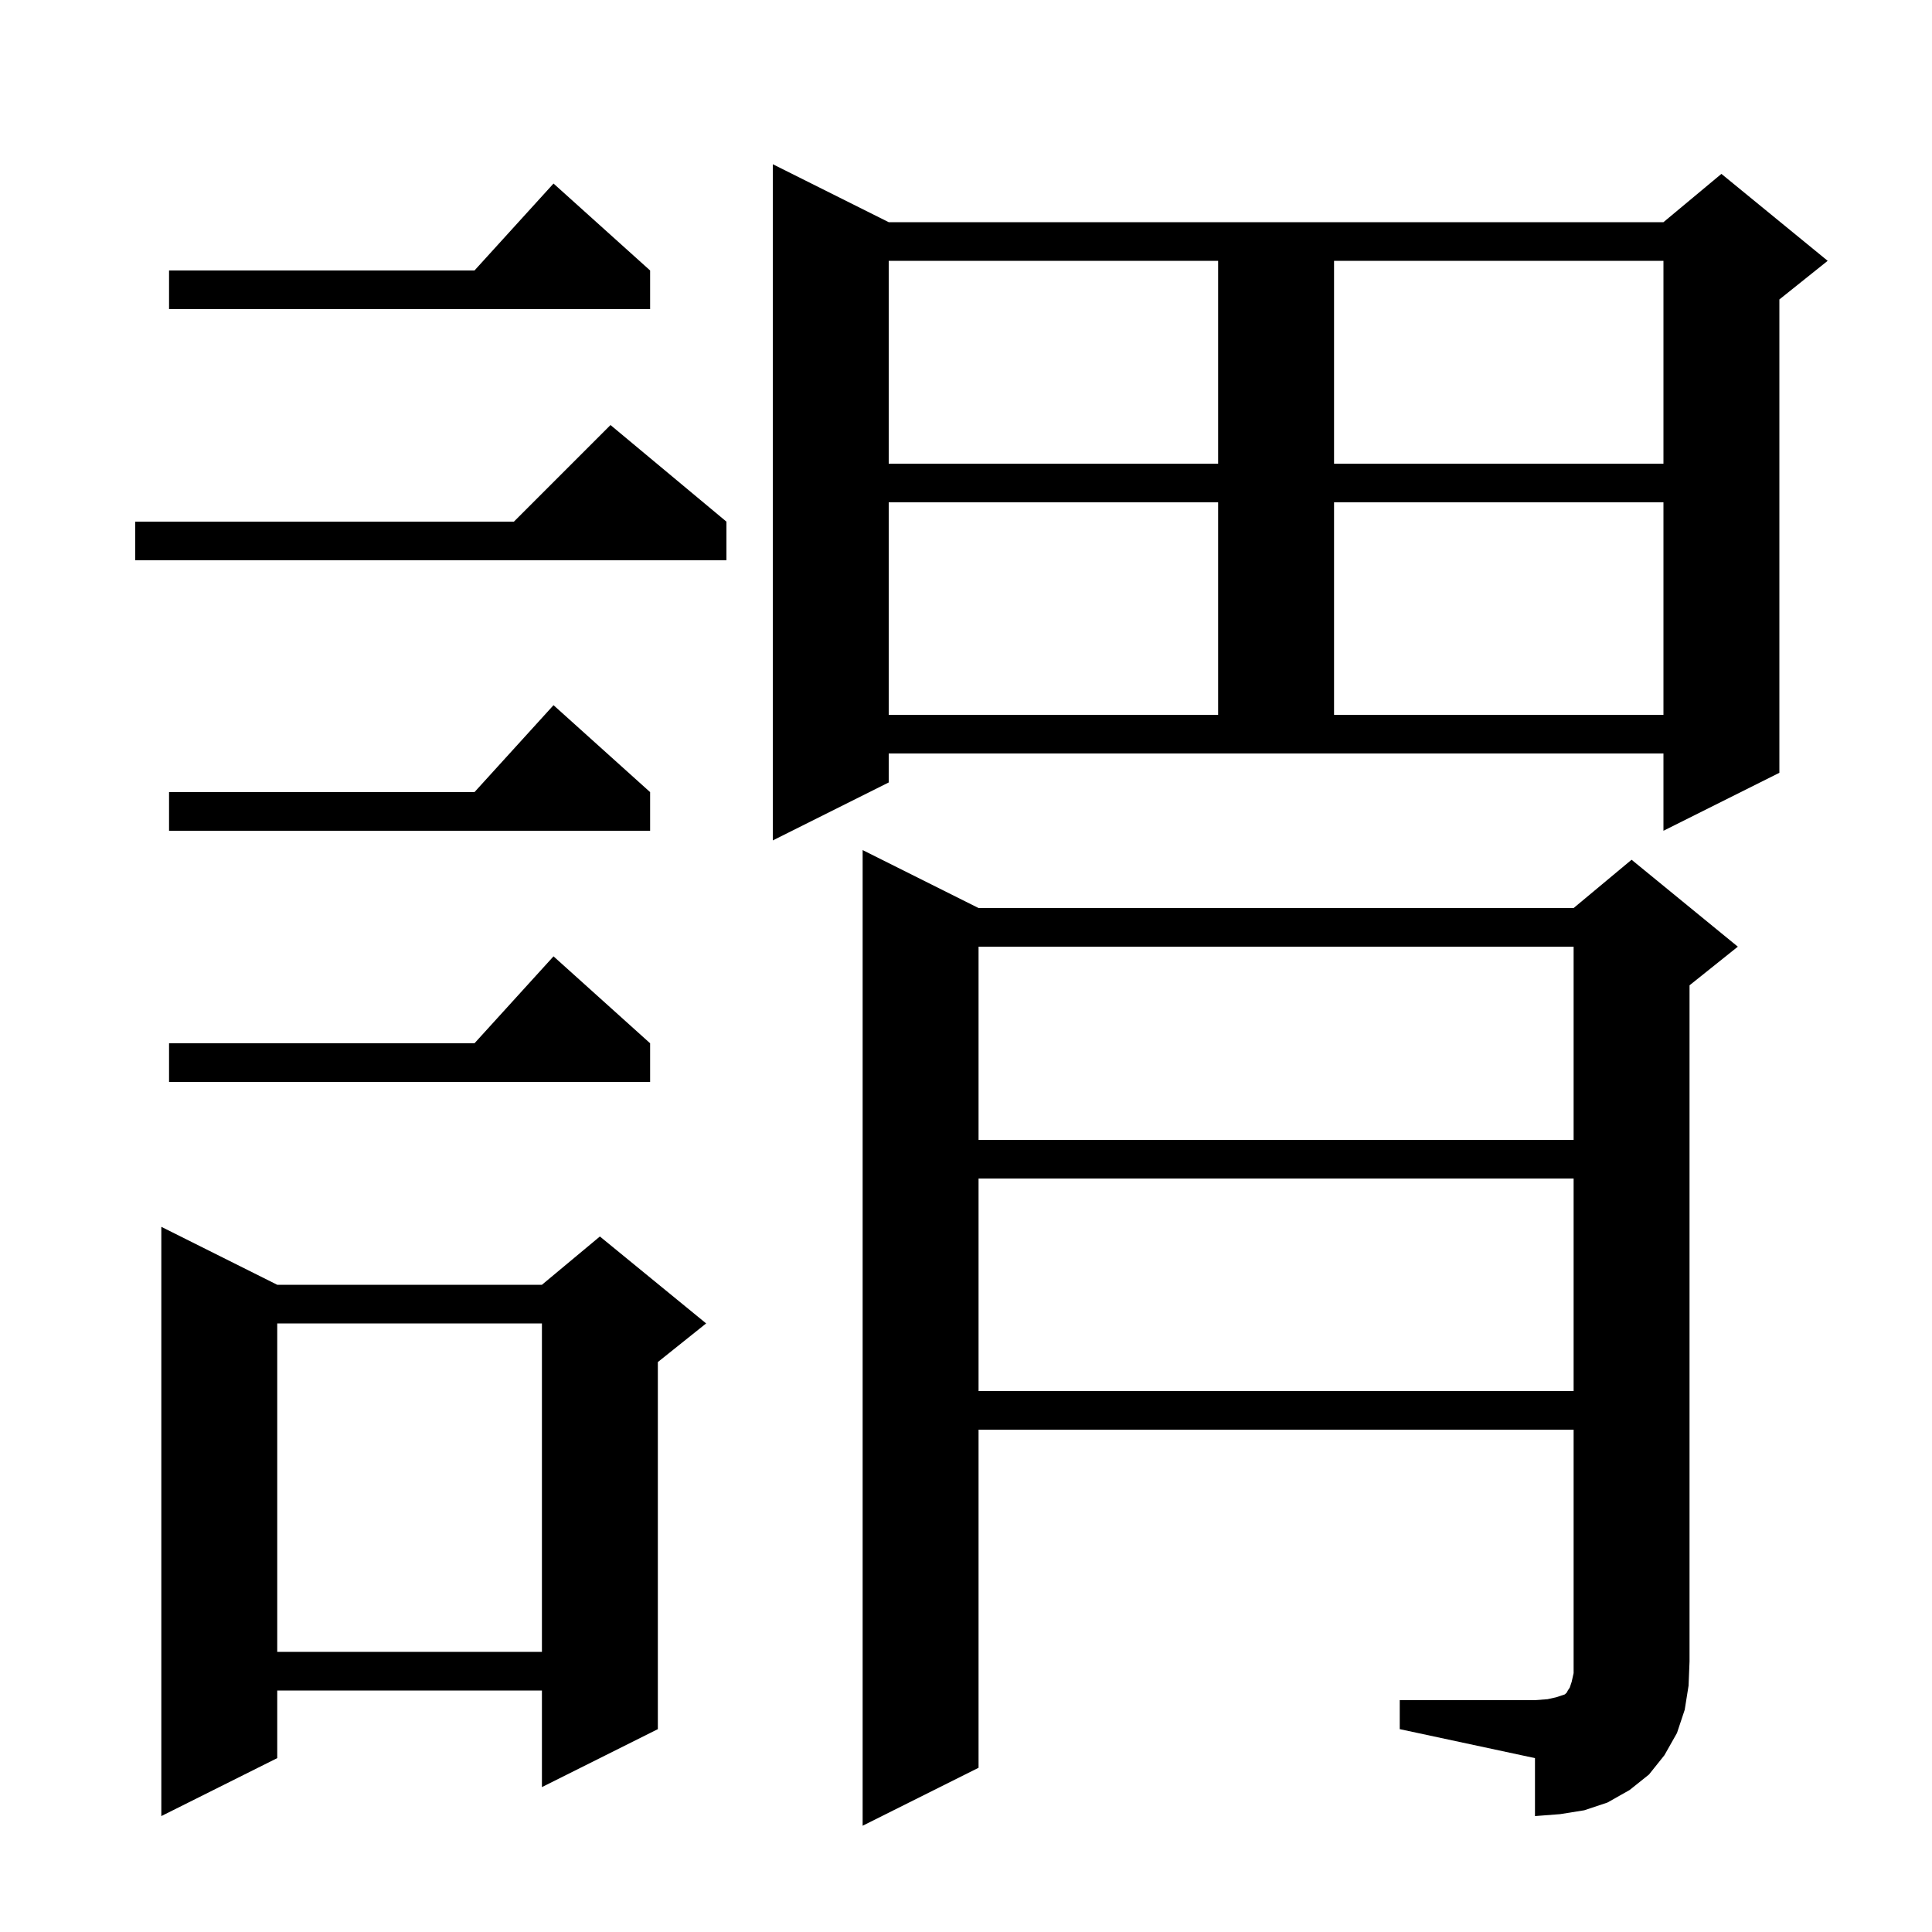 <svg xmlns="http://www.w3.org/2000/svg" xmlns:xlink="http://www.w3.org/1999/xlink" version="1.1" baseProfile="full" viewBox="0 0 200 200" width="200" height="200">
<g fill="black">
<path d="M 144.9 176.0 L 158.9 176.0 L 160.2 175.9 L 161.1 175.7 L 162.0 175.4 L 162.2 175.2 L 162.3 175.0 L 162.5 174.7 L 162.7 174.1 L 162.9 173.2 L 162.9 148.0 L 101.3 148.0 L 101.3 183.0 L 89.3 189.0 L 89.3 88.0 L 101.3 94.0 L 162.9 94.0 L 168.9 89.0 L 179.9 98.0 L 174.9 102.0 L 174.9 172.0 L 174.8 174.5 L 174.4 177.0 L 173.6 179.4 L 172.3 181.7 L 170.7 183.7 L 168.7 185.3 L 166.4 186.6 L 164.0 187.4 L 161.5 187.8 L 158.9 188.0 L 158.9 182.0 L 144.9 179.0 Z M 28.7 133.0 L 56.1 133.0 L 62.1 128.0 L 73.1 137.0 L 68.1 141.0 L 68.1 179.0 L 56.1 185.0 L 56.1 175.0 L 28.7 175.0 L 28.7 182.0 L 16.7 188.0 L 16.7 127.0 Z M 28.7 137.0 L 28.7 171.0 L 56.1 171.0 L 56.1 137.0 Z M 101.3 122.0 L 101.3 144.0 L 162.9 144.0 L 162.9 122.0 Z M 101.3 98.0 L 101.3 118.0 L 162.9 118.0 L 162.9 98.0 Z M 67.3 108.0 L 67.3 112.0 L 17.5 112.0 L 17.5 108.0 L 49.118 108.0 L 57.3 99.0 Z M 92.0 81.0 L 80.0 87.0 L 80.0 17.0 L 92.0 23.0 L 172.2 23.0 L 178.2 18.0 L 189.2 27.0 L 184.2 31.0 L 184.2 80.0 L 172.2 86.0 L 172.2 78.0 L 92.0 78.0 Z M 67.3 82.0 L 67.3 86.0 L 17.5 86.0 L 17.5 82.0 L 49.118 82.0 L 57.3 73.0 Z M 92.0 52.0 L 92.0 74.0 L 126.1 74.0 L 126.1 52.0 Z M 138.1 52.0 L 138.1 74.0 L 172.2 74.0 L 172.2 52.0 Z M 75.2 54.0 L 75.2 58.0 L 14.0 58.0 L 14.0 54.0 L 53.2 54.0 L 63.2 44.0 Z M 92.0 27.0 L 92.0 48.0 L 126.1 48.0 L 126.1 27.0 Z M 138.1 27.0 L 138.1 48.0 L 172.2 48.0 L 172.2 27.0 Z M 67.3 28.0 L 67.3 32.0 L 17.5 32.0 L 17.5 28.0 L 49.118 28.0 L 57.3 19.0 Z " />
</g>
</svg>
